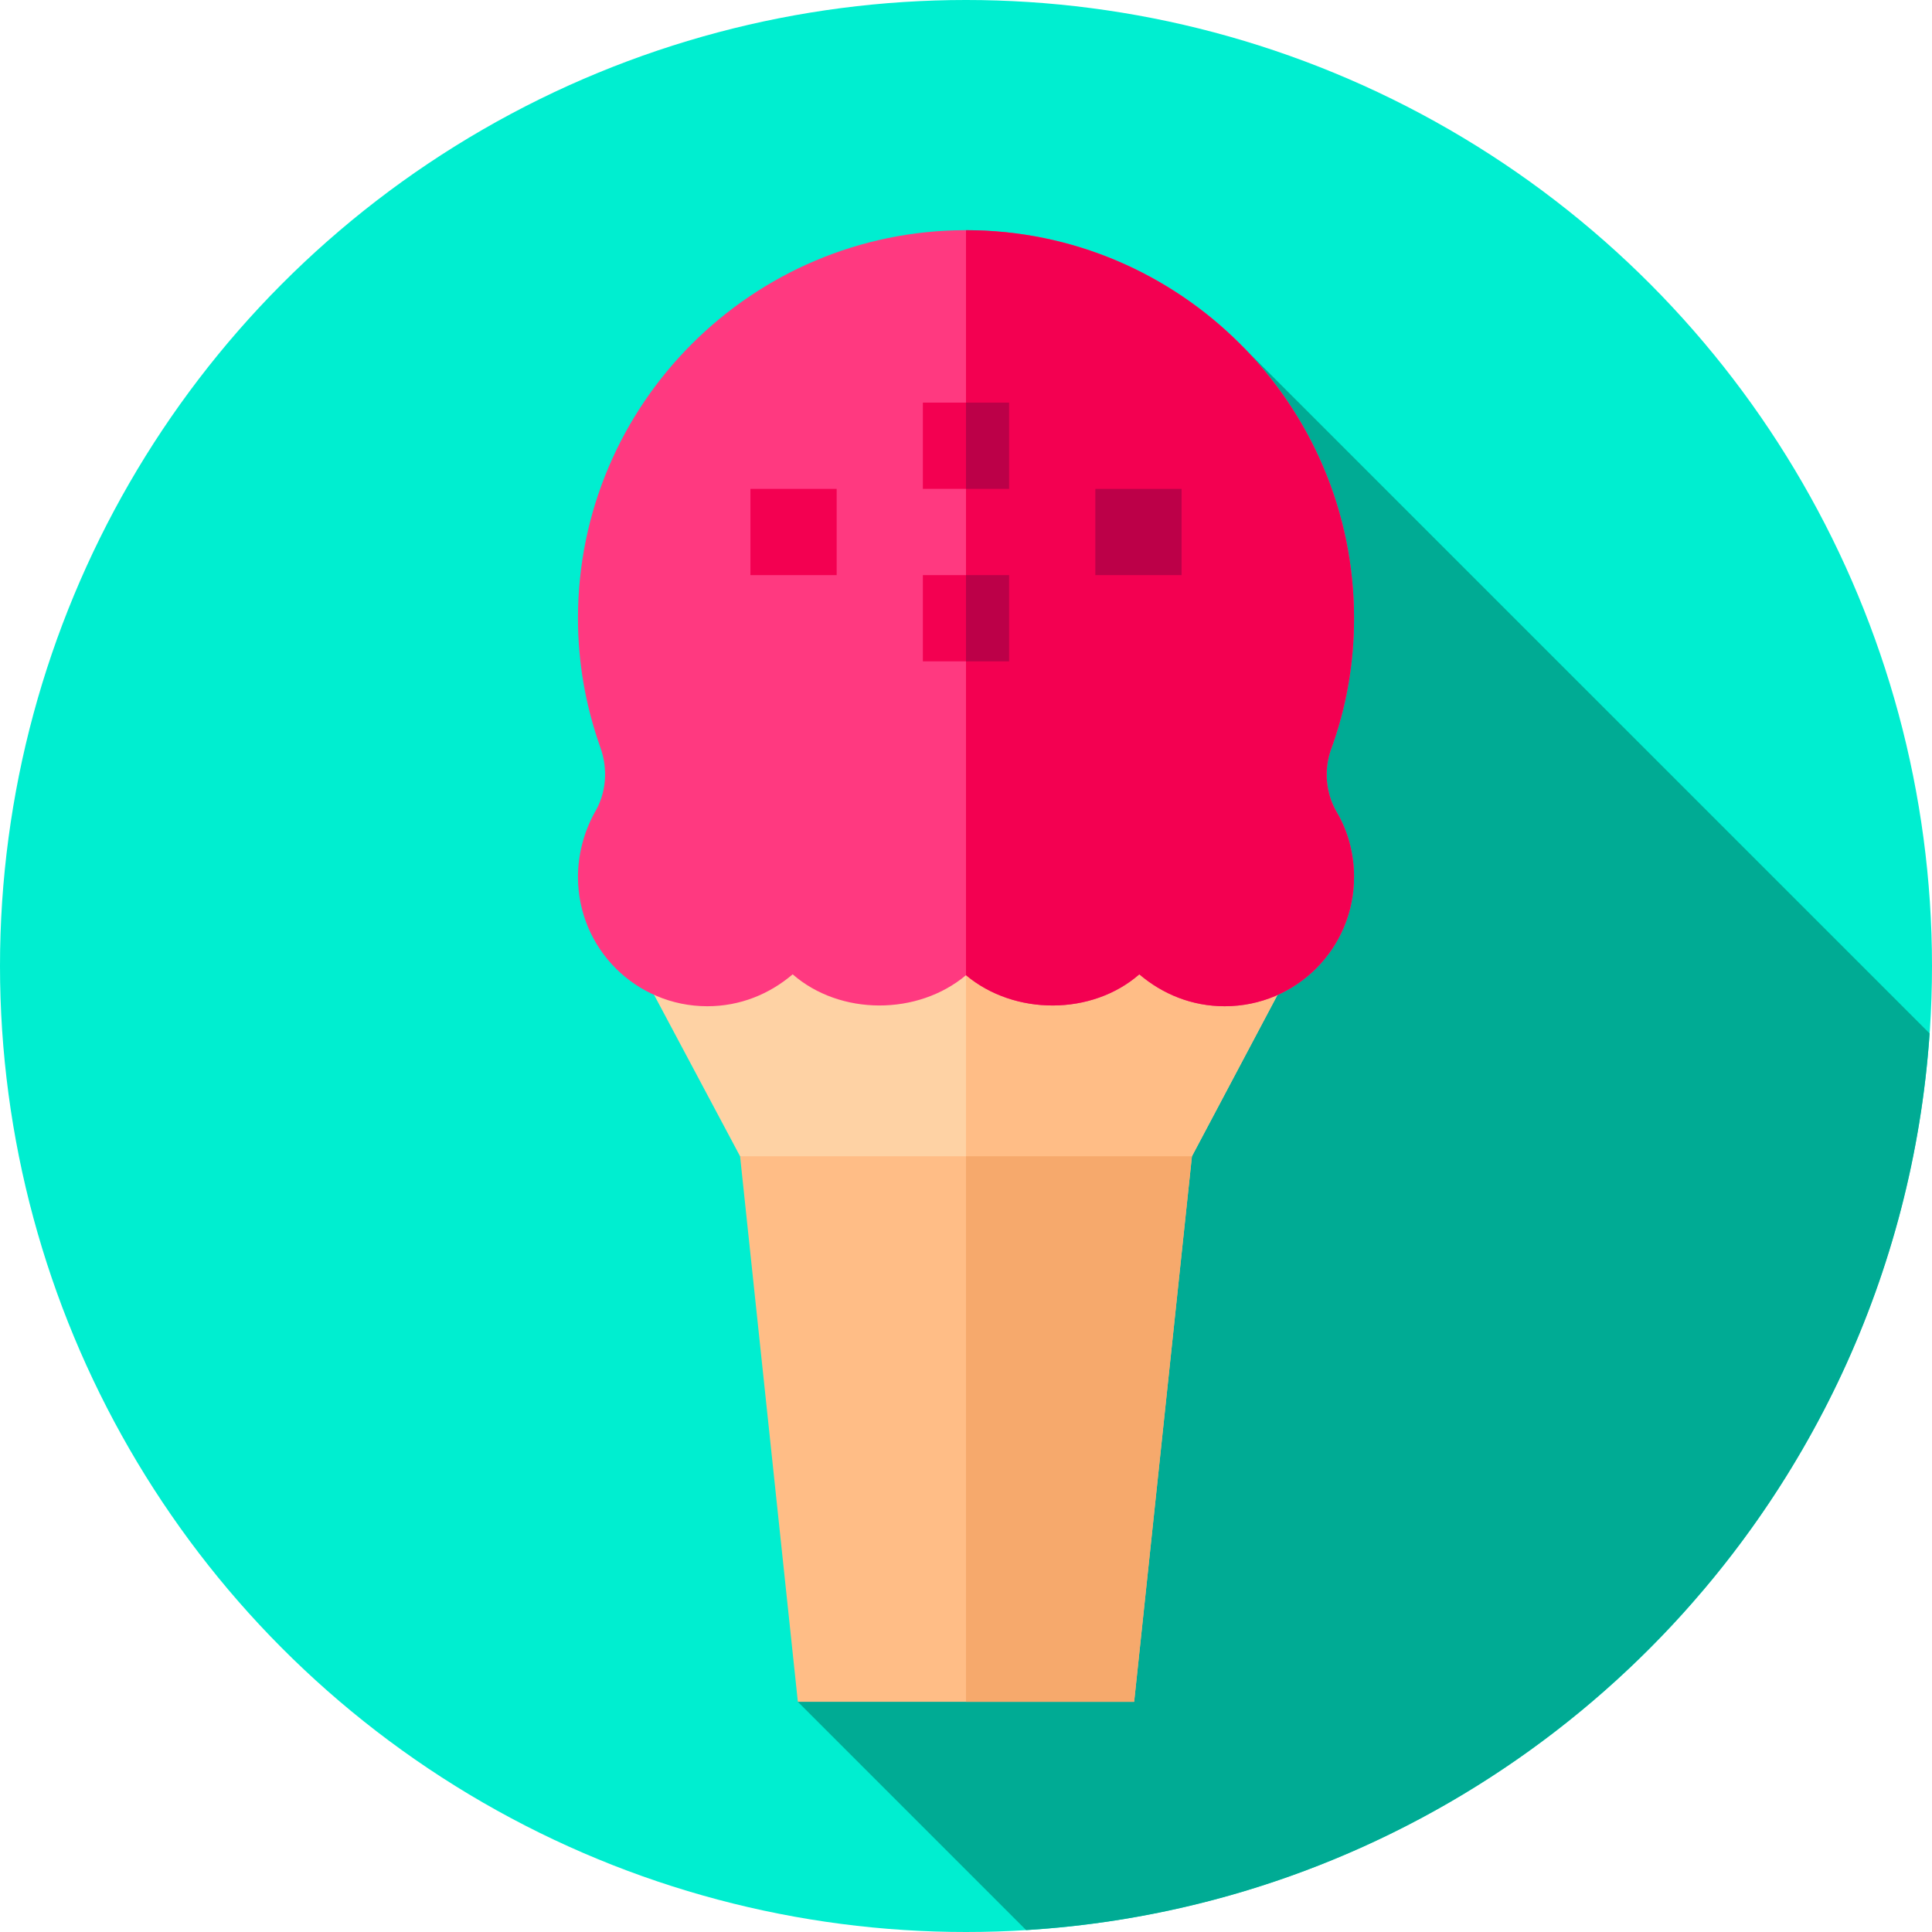 <?xml version="1.0" encoding="iso-8859-1"?>
<!-- Generator: Adobe Illustrator 19.0.0, SVG Export Plug-In . SVG Version: 6.00 Build 0)  -->
<svg version="1.1" id="Capa_1" xmlns="http://www.w3.org/2000/svg" xmlns:xlink="http://www.w3.org/1999/xlink" x="0px" y="0px"
	 viewBox="0 0 512 512" style="enable-background:new 0 0 512 512;" xml:space="preserve">
<circle style="fill:#00EED0;" cx="256" cy="256" r="256"/>
<path style="fill:#00AB94;" d="M211.439,451l60.492,60.492c128.042-7.864,230.621-109.833,239.438-237.616L329.162,91.67
	L211.439,451z"/>
<polygon style="fill:#FED2A4;" points="354.033,234.443 315.871,306.426 289.364,336.132 238.861,336.132 196.129,306.426 
	157.052,233.072 256,233.758 "/>
<polygon style="fill:#FFBD86;" points="354.033,234.443 315.871,306.426 289.364,336.132 256,336.132 256,233.758 "/>
<path style="fill:#FF3980;" d="M352.662,198.794c4.113-11.197,6.17-22.852,6.17-34.962C358.832,107.159,312.671,61,256,61
	s-102.832,46.159-102.832,102.832c0,11.882,2.057,23.308,5.942,34.277c2.056,5.713,1.6,12.111-1.6,17.367
	c-2.742,5.027-4.342,10.968-4.342,16.91c0,18.966,15.31,34.277,34.277,34.277c8.684,0,16.452-3.2,22.623-8.455
	c12.568,10.968,33.135,10.968,45.932,0.229c12.797,10.74,33.364,10.74,45.932-0.229c6.17,5.255,13.939,8.455,22.623,8.455
	c18.967,0,34.277-15.312,34.277-34.277c0-6.17-1.6-12.112-4.571-17.139C351.291,210.22,350.835,204.051,352.662,198.794z"/>
<g>
	<path style="fill:#F30051;" d="M354.261,215.248c2.971,5.027,4.571,10.968,4.571,17.139c0,18.966-15.31,34.277-34.277,34.277
		c-8.684,0-16.452-3.2-22.623-8.455c-12.568,10.968-33.135,10.968-45.932,0.229V61c56.671,0,102.832,46.159,102.832,102.832
		c0,12.111-2.057,23.765-6.17,34.962C350.835,204.051,351.291,210.22,354.261,215.248z"/>
	<rect x="244.57" y="106.7" style="fill:#F30051;" width="22.852" height="22.852"/>
</g>
<rect x="290.28" y="129.56" style="fill:#BC0048;" width="22.852" height="22.852"/>
<g>
	<rect x="198.87" y="129.56" style="fill:#F30051;" width="22.852" height="22.852"/>
	<rect x="244.57" y="152.41" style="fill:#F30051;" width="22.852" height="22.852"/>
</g>
<g>
	<rect x="256" y="106.7" style="fill:#BC0048;" width="11.426" height="22.852"/>
	<rect x="256" y="152.41" style="fill:#BC0048;" width="11.426" height="22.852"/>
</g>
<polygon style="fill:#FFBD86;" points="315.871,306.426 300.561,451 211.439,451 196.129,306.426 "/>
<polygon style="fill:#F6A96C;" points="256,306.426 315.871,306.426 300.561,451 256,451 "/>
<g>
</g>
<g>
</g>
<g>
</g>
<g>
</g>
<g>
</g>
<g>
</g>
<g>
</g>
<g>
</g>
<g>
</g>
<g>
</g>
<g>
</g>
<g>
</g>
<g>
</g>
<g>
</g>
<g>
</g>
</svg>
